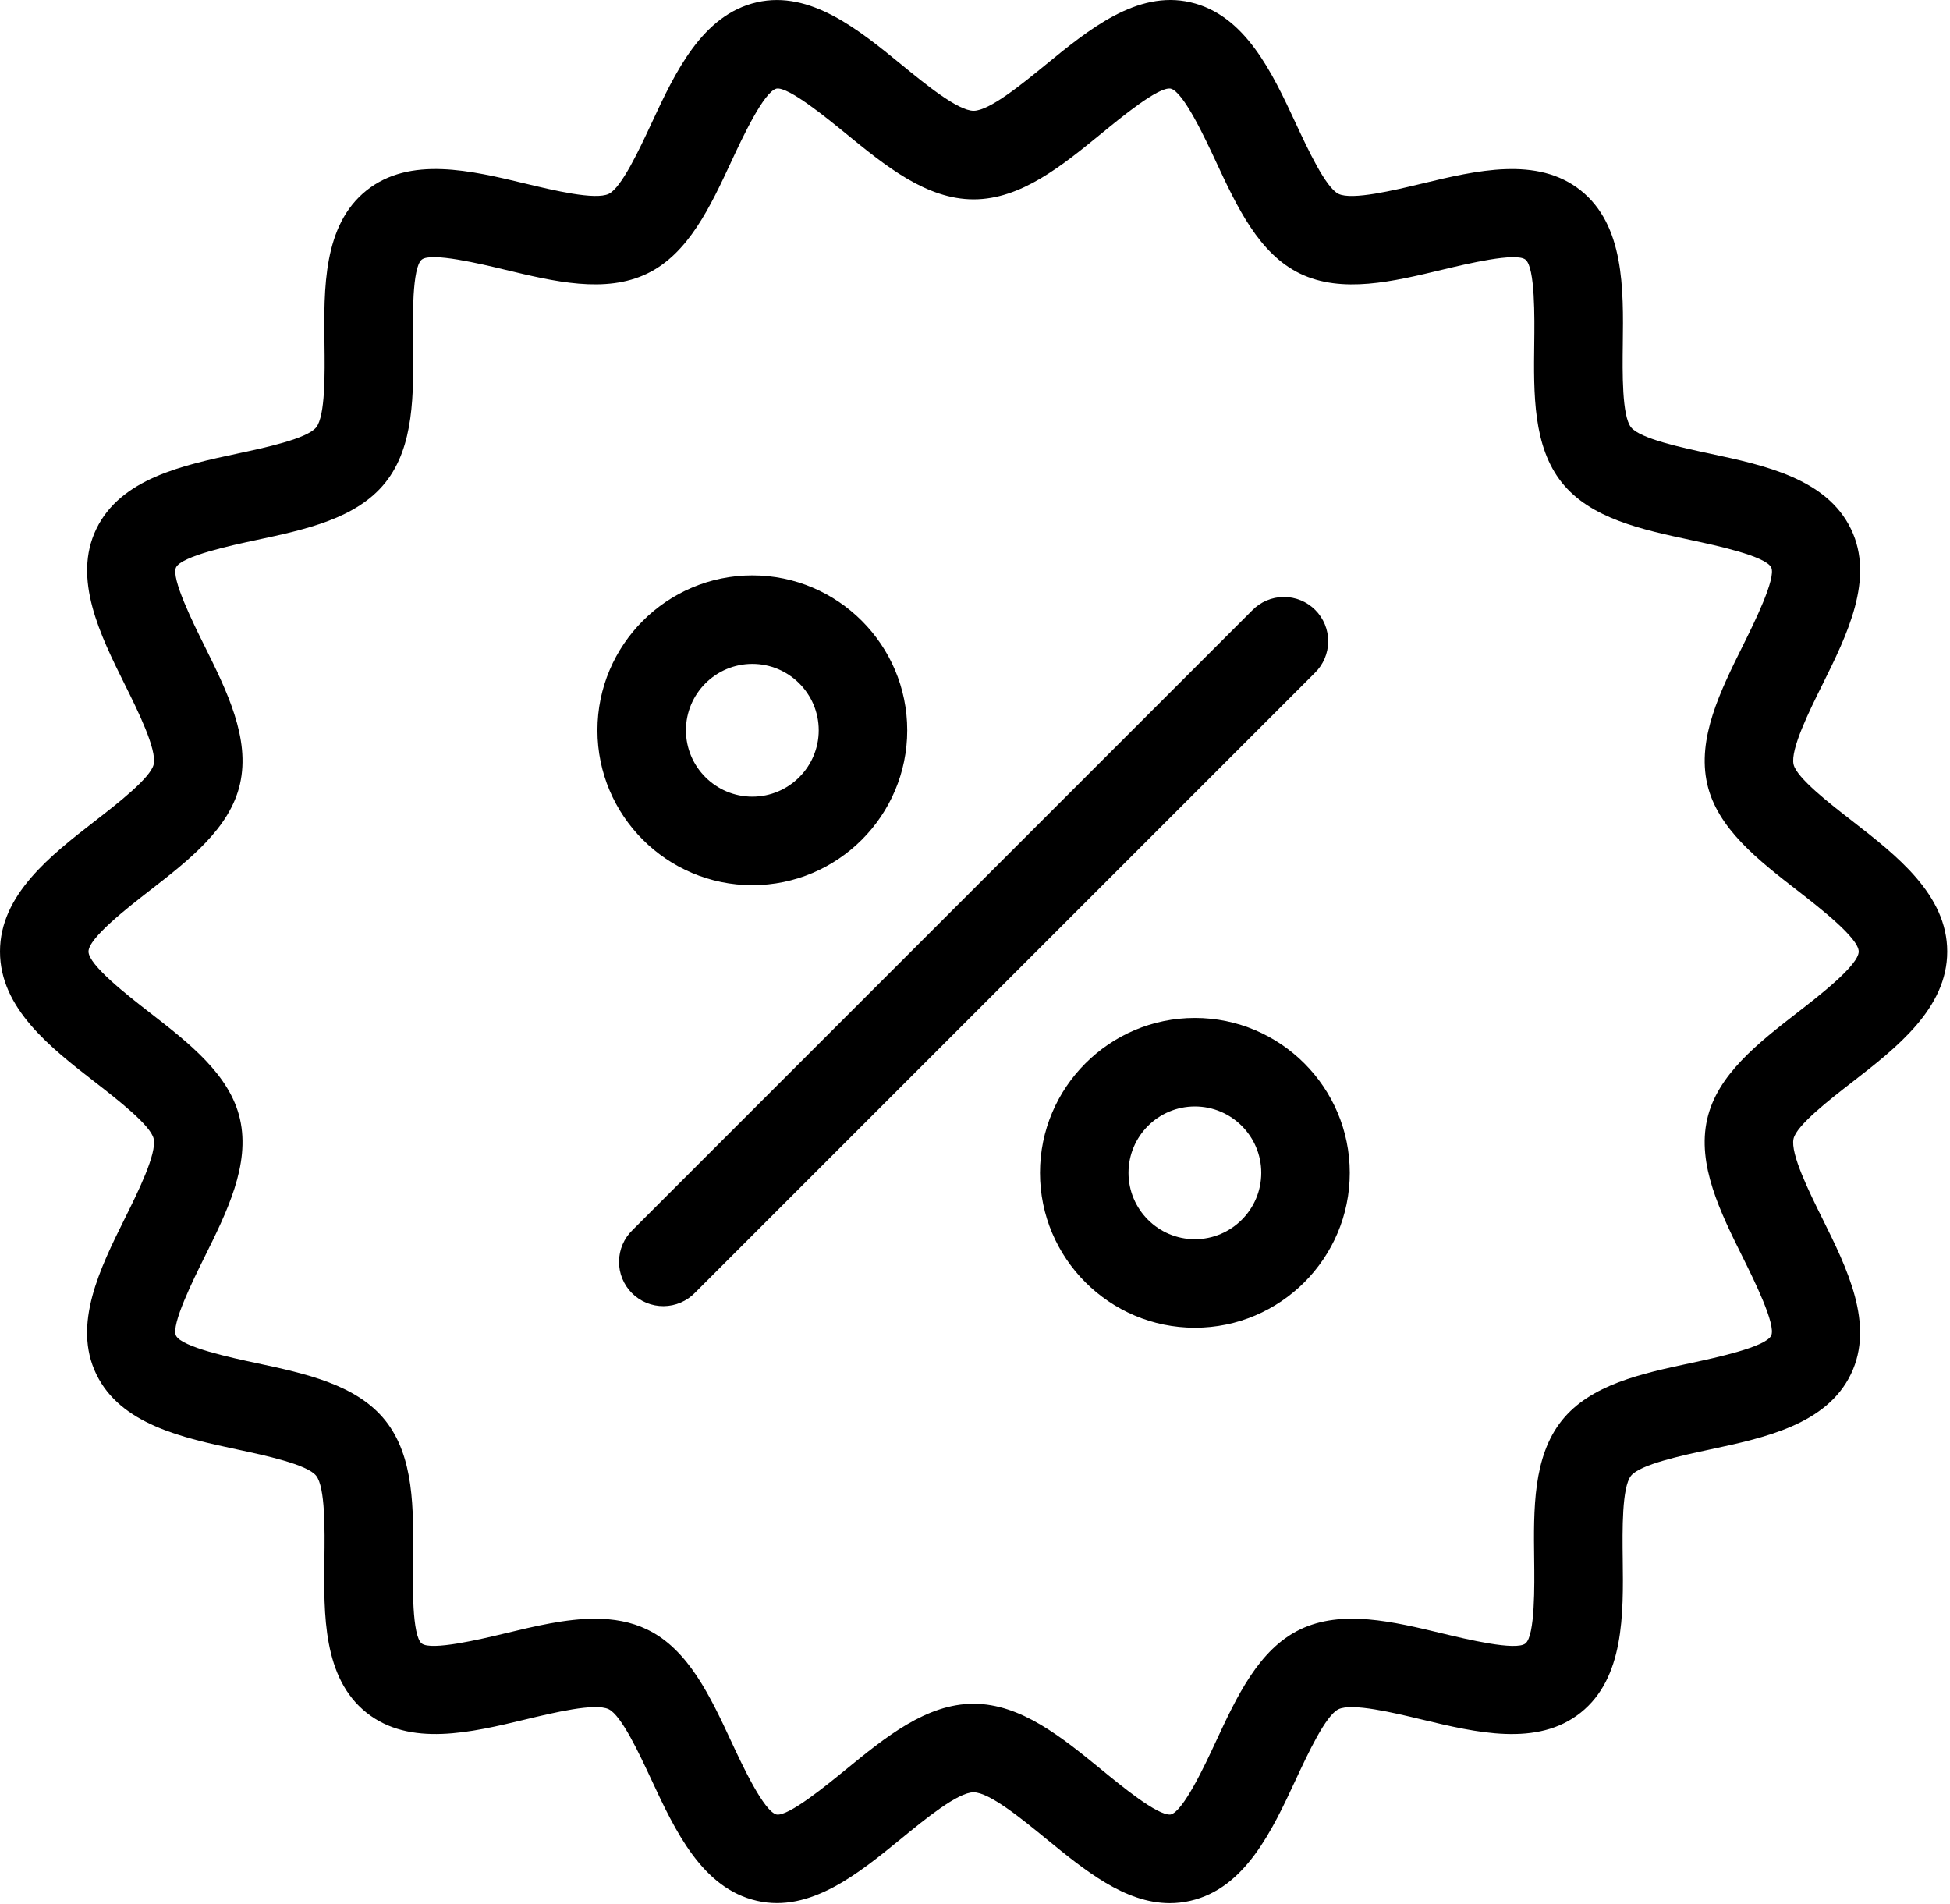<svg width="470" height="459" viewBox="0 0 470 459" fill="none" xmlns="http://www.w3.org/2000/svg">
<path d="M281.947 458.707C271.125 458.707 261.456 450.798 252.064 443.118C246.325 438.419 238.459 431.987 234.661 431.987C230.869 431.987 223.003 438.419 217.264 443.118C206.976 451.528 195.307 461.091 182.459 458.147C169.2 455.134 162.709 441.192 156.981 428.899C154.123 422.75 149.792 413.454 146.715 411.966C143.451 410.371 133.317 412.83 126.613 414.44C113.563 417.582 98.779 421.123 88.325 412.787C77.835 404.408 78.021 389.15 78.197 375.694C78.283 368.83 78.411 358.462 76.203 355.688C74.021 352.958 63.925 350.798 57.243 349.368C44.027 346.542 29.061 343.336 23.195 331.176C17.413 319.203 24.16 305.624 30.101 293.646C33.189 287.438 37.851 278.046 37.035 274.446C36.299 271.219 28.267 264.984 22.955 260.856C12.197 252.515 0 243.043 0 229.347C0 215.651 12.197 206.184 22.96 197.832C28.272 193.71 36.304 187.475 37.04 184.243C37.856 180.643 33.195 171.251 30.112 165.038C24.165 153.059 17.424 139.486 23.211 127.502C29.077 115.347 44.043 112.142 57.253 109.315C63.936 107.886 74.032 105.726 76.208 103C78.427 100.222 78.299 89.848 78.213 82.984C78.043 69.528 77.856 54.275 88.341 45.896C98.789 37.555 113.584 41.107 126.629 44.243C133.344 45.854 143.467 48.291 146.725 46.723C149.808 45.235 154.133 35.944 156.997 29.79C162.72 17.491 169.205 3.555 182.464 0.542C195.296 -2.37 206.987 7.155 217.269 15.571C223.013 20.27 230.88 26.702 234.672 26.702C238.464 26.702 246.331 20.27 252.069 15.576C262.363 7.155 274.027 -2.392 286.88 0.542C300.133 3.555 306.624 17.496 312.352 29.795C315.216 35.944 319.541 45.24 322.624 46.728C325.893 48.302 336.011 45.859 342.715 44.248C355.765 41.112 370.555 37.56 381.008 45.902C391.499 54.28 391.312 69.534 391.136 82.995C391.051 89.859 390.923 100.232 393.131 103C395.312 105.726 405.408 107.891 412.091 109.32C425.307 112.147 440.272 115.347 446.139 127.507C451.92 139.486 445.173 153.064 439.232 165.043C436.144 171.256 431.483 180.643 432.299 184.243C433.035 187.475 441.067 193.71 446.379 197.832C457.136 206.184 469.333 215.651 469.333 229.347C469.333 243.043 457.136 252.51 446.373 260.862C441.061 264.984 433.029 271.214 432.293 274.456C431.477 278.056 436.139 287.443 439.221 293.656C445.168 305.635 451.909 319.208 446.123 331.192C440.256 343.347 425.291 346.552 412.08 349.374C405.397 350.808 395.301 352.968 393.12 355.694C390.907 358.472 391.035 368.846 391.12 375.71C391.291 389.16 391.477 404.414 380.992 412.792C370.544 421.134 355.749 417.576 342.704 414.446C335.989 412.835 325.867 410.387 322.608 411.971C319.525 413.454 315.2 422.75 312.336 428.899C306.613 441.203 300.128 455.139 286.869 458.152C285.205 458.531 283.563 458.707 281.947 458.707ZM143.413 390.147C147.835 390.147 152.075 390.862 155.984 392.744C165.92 397.534 171.211 408.899 176.325 419.891C178.859 425.331 184.128 436.648 187.184 437.342C190.027 437.843 199.307 430.232 203.755 426.595C213.344 418.755 223.253 410.648 234.661 410.648C246.069 410.648 255.984 418.76 265.568 426.595C270.016 430.232 279.019 437.694 282.149 437.342C285.195 436.643 290.469 425.331 292.997 419.891C298.107 408.899 303.397 397.544 313.339 392.744C323.451 387.864 335.76 390.835 347.68 393.699C353.413 395.075 365.365 397.95 367.669 396.115C370.011 394.248 369.856 381.902 369.781 375.971C369.627 363.747 369.467 351.112 376.443 342.376C383.376 333.694 395.691 331.059 407.605 328.51C413.44 327.262 425.573 324.664 426.901 321.918C428.139 319.342 422.709 308.398 420.101 303.139C414.635 292.126 408.976 280.734 411.483 269.726C413.909 259.048 423.76 251.4 433.28 244.008C438.432 240.019 448 232.595 448 229.347C448 226.099 438.432 218.675 433.291 214.68C423.765 207.288 413.915 199.646 411.488 188.963C408.987 177.955 414.645 166.563 420.112 155.55C422.72 150.291 428.155 139.352 426.912 136.771C425.584 134.019 413.451 131.427 407.621 130.179C395.707 127.63 383.387 124.995 376.453 116.318C369.483 107.587 369.643 94.947 369.797 82.728C369.872 76.798 370.027 64.446 367.685 62.579C365.392 60.744 353.435 63.619 347.691 64.995C335.776 67.859 323.467 70.824 313.349 65.944C303.413 61.15 298.123 49.79 293.008 38.803C290.475 33.363 285.211 22.046 282.149 21.352C279.216 20.846 270.021 28.462 265.573 32.094C255.989 39.939 246.08 48.046 234.672 48.046C223.264 48.046 213.355 39.934 203.765 32.094C199.317 28.456 190.037 20.878 187.184 21.347C184.133 22.04 178.859 33.358 176.331 38.798C171.216 49.784 165.931 61.144 155.995 65.939C145.883 70.814 133.573 67.859 121.648 64.99C115.915 63.608 103.952 60.739 101.659 62.568C99.317 64.44 99.472 76.787 99.547 82.718C99.701 94.942 99.861 107.582 92.885 116.307C85.952 124.99 73.637 127.624 61.723 130.174C55.888 131.422 43.755 134.019 42.427 136.766C41.189 139.342 46.619 150.286 49.227 155.544C54.693 166.558 60.352 177.95 57.845 188.958C55.419 199.635 45.568 207.283 36.048 214.675C30.901 218.675 21.333 226.099 21.333 229.347C21.333 232.595 30.901 240.024 36.043 244.014C45.568 251.406 55.419 259.043 57.845 269.726C60.347 280.734 54.688 292.12 49.221 303.139C46.613 308.398 41.179 319.336 42.421 321.918C43.749 324.675 55.883 327.267 61.717 328.515C73.627 331.064 85.947 333.699 92.88 342.382C99.851 351.112 99.691 363.747 99.536 375.971C99.461 381.902 99.307 394.254 101.648 396.12C103.941 397.928 115.899 395.08 121.643 393.699C128.944 391.939 136.405 390.147 143.413 390.147ZM167.541 311.555L316.875 162.222C317.893 161.238 318.706 160.061 319.265 158.759C319.824 157.458 320.118 156.058 320.131 154.642C320.143 153.226 319.873 151.821 319.337 150.51C318.8 149.199 318.008 148.008 317.007 147.007C316.005 146.005 314.814 145.213 313.504 144.677C312.193 144.141 310.788 143.871 309.372 143.883C307.955 143.895 306.556 144.19 305.254 144.749C303.953 145.308 302.776 146.12 301.792 147.139L152.459 296.472C151.44 297.456 150.627 298.633 150.068 299.935C149.509 301.236 149.215 302.636 149.203 304.052C149.19 305.468 149.46 306.873 149.997 308.184C150.533 309.495 151.325 310.686 152.326 311.687C153.328 312.689 154.519 313.481 155.83 314.017C157.141 314.553 158.545 314.823 159.962 314.811C161.378 314.799 162.778 314.504 164.079 313.945C165.38 313.386 166.557 312.574 167.541 311.555ZM181.333 213.347C160.752 213.347 144 196.6 144 176.014C144 155.427 160.752 138.68 181.333 138.68C201.915 138.68 218.667 155.427 218.667 176.014C218.667 196.6 201.915 213.347 181.333 213.347ZM181.333 160.014C172.512 160.014 165.333 167.192 165.333 176.014C165.333 184.835 172.512 192.014 181.333 192.014C190.155 192.014 197.333 184.835 197.333 176.014C197.333 167.192 190.155 160.014 181.333 160.014ZM288 320.014C267.419 320.014 250.667 303.262 250.667 282.68C250.667 262.099 267.419 245.347 288 245.347C308.581 245.347 325.333 262.099 325.333 282.68C325.333 303.262 308.581 320.014 288 320.014ZM288 266.68C279.179 266.68 272 273.859 272 282.68C272 291.502 279.179 298.68 288 298.68C296.821 298.68 304 291.502 304 282.68C304 273.859 296.821 266.68 288 266.68Z" fill="black"/>
</svg>
